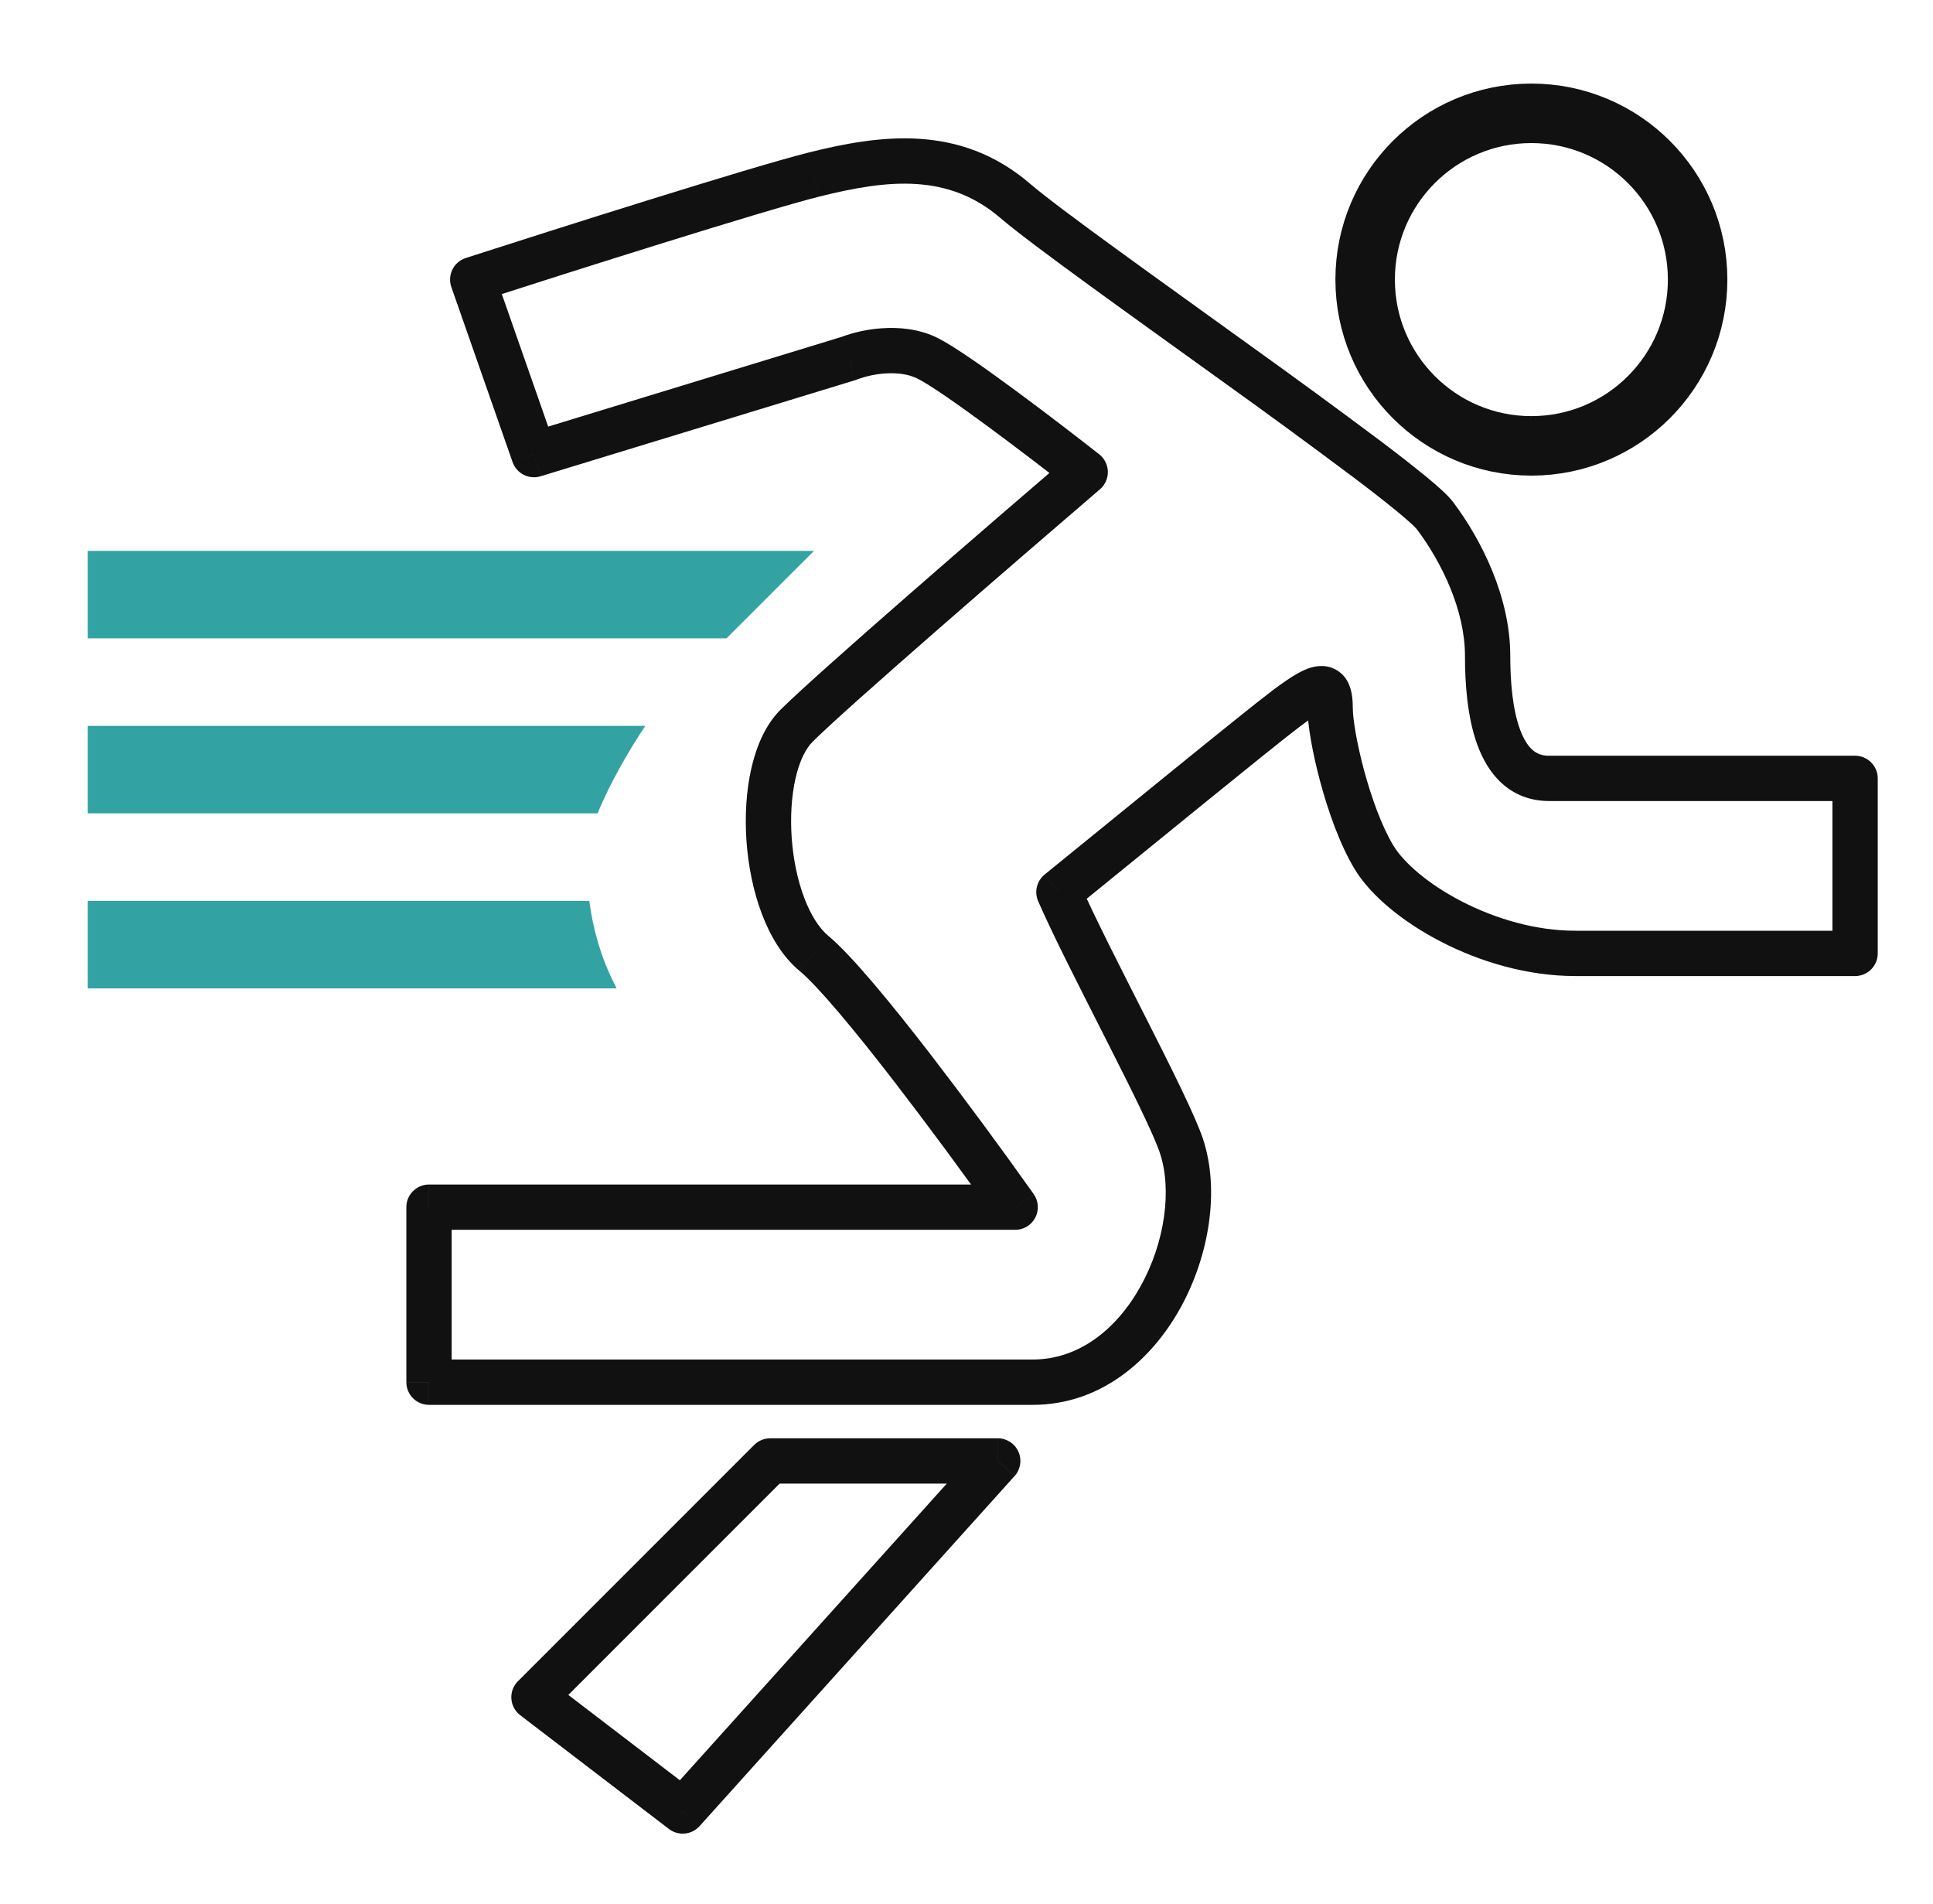 <svg width="65" height="64" viewBox="0 0 65 64" fill="none" xmlns="http://www.w3.org/2000/svg">
    <path opacity="0.8" fill-rule="evenodd" clip-rule="evenodd" d="M21.7 24.404H2.952V27.345H20.096C20.504 26.337 21.168 25.193 21.7 24.404ZM19.816 30.287H2.952V33.23H20.735C20.315 32.427 19.973 31.475 19.816 30.287ZM27.372 18.52H2.952V21.461H24.43L27.372 18.52Z" fill="#008B8B"/>
    <path d="M51.495 14.99C54.582 14.99 57.085 12.487 57.085 9.4C57.085 6.312 54.582 3.81 51.495 3.81C48.407 3.81 45.905 6.312 45.905 9.4C45.905 12.487 48.407 14.99 51.495 14.99Z" stroke="#111111" stroke-width="2"/>
    <path d="M17.956 15.284L17.236 15.535C17.302 15.721 17.436 15.874 17.611 15.963C17.787 16.052 17.99 16.07 18.178 16.012L17.956 15.284ZM15.896 9.4L15.662 8.674C15.566 8.706 15.476 8.756 15.399 8.822C15.322 8.888 15.259 8.969 15.214 9.06C15.169 9.152 15.142 9.251 15.136 9.352C15.13 9.454 15.143 9.555 15.177 9.651L15.896 9.4ZM27.371 5.869L27.186 5.13L27.371 5.869ZM62.38 26.169H63.142C63.142 25.967 63.062 25.773 62.919 25.631C62.776 25.488 62.582 25.407 62.38 25.407V26.169ZM62.38 32.053V32.815C62.582 32.815 62.776 32.735 62.919 32.592C63.062 32.449 63.142 32.255 63.142 32.053H62.38ZM43.257 23.816L42.8 23.206L43.257 23.816ZM35.608 29.994L35.128 29.402C34.999 29.507 34.907 29.651 34.868 29.813C34.828 29.974 34.843 30.145 34.909 30.297L35.608 29.994H35.608ZM39.727 38.526L39.003 38.767L39.727 38.526ZM14.426 46.469H13.664C13.664 46.671 13.744 46.864 13.887 47.007C14.03 47.15 14.224 47.231 14.426 47.231V46.469ZM14.426 40.585V39.823C14.224 39.823 14.03 39.904 13.887 40.047C13.744 40.189 13.664 40.383 13.664 40.585H14.426ZM34.136 40.585V41.347C34.276 41.347 34.413 41.309 34.533 41.236C34.652 41.164 34.749 41.06 34.814 40.935C34.878 40.811 34.907 40.672 34.897 40.532C34.888 40.393 34.84 40.259 34.759 40.145L34.137 40.585H34.136ZM27.371 32.053L26.884 32.639L27.371 32.053ZM36.491 15.872L36.987 16.451C37.072 16.378 37.141 16.287 37.187 16.184C37.233 16.081 37.255 15.969 37.253 15.856C37.251 15.744 37.223 15.633 37.173 15.532C37.123 15.431 37.051 15.343 36.962 15.273L36.491 15.872ZM28.548 12.047L28.77 12.777C28.791 12.77 28.811 12.763 28.831 12.755L28.548 12.047ZM25.9 49.117V48.355C25.698 48.355 25.504 48.435 25.361 48.578L25.9 49.117ZM33.55 49.117L34.116 49.627C34.215 49.517 34.279 49.382 34.303 49.236C34.326 49.09 34.306 48.941 34.246 48.807C34.186 48.672 34.089 48.557 33.965 48.477C33.841 48.397 33.697 48.354 33.55 48.354V49.116V49.117ZM22.958 60.884L22.494 61.49C22.646 61.606 22.837 61.661 23.028 61.643C23.218 61.626 23.396 61.537 23.524 61.394L22.958 60.885L22.958 60.884ZM17.956 57.059L17.417 56.52C17.34 56.597 17.281 56.69 17.242 56.791C17.204 56.893 17.188 57.002 17.195 57.11C17.203 57.218 17.233 57.324 17.284 57.42C17.336 57.515 17.407 57.599 17.493 57.665L17.956 57.059ZM18.675 15.031L16.616 9.148L15.177 9.65L17.236 15.535L18.675 15.032V15.031ZM16.13 10.124C19.185 9.139 25.704 7.071 27.555 6.608L27.186 5.13C25.272 5.608 18.689 7.698 15.662 8.674L16.13 10.124ZM27.555 6.608C29.884 6.025 31.89 5.829 33.641 7.33L34.633 6.173C32.265 4.143 29.564 4.535 27.186 5.129L27.555 6.607V6.608ZM33.641 7.33C34.703 8.24 38.058 10.625 41.194 12.885C42.644 13.924 44.082 14.978 45.51 16.047C46.014 16.425 46.51 16.812 46.998 17.209C47.188 17.367 47.343 17.5 47.46 17.608C47.524 17.668 47.586 17.73 47.646 17.795C47.647 17.797 47.648 17.798 47.65 17.8L48.868 16.885C48.693 16.652 48.347 16.347 47.968 16.034C47.463 15.623 46.95 15.222 46.429 14.831C44.992 13.756 43.544 12.695 42.084 11.65C38.894 9.349 35.63 7.028 34.633 6.173L33.641 7.33ZM47.649 17.8C48.479 18.907 49.262 20.514 49.262 22.05H50.785C50.785 20.056 49.803 18.131 48.868 16.885L47.649 17.8ZM49.262 22.05C49.262 22.953 49.334 24.092 49.675 25.032C49.848 25.506 50.107 25.98 50.507 26.339C50.923 26.714 51.454 26.93 52.083 26.93V25.407C51.829 25.407 51.662 25.329 51.527 25.207C51.374 25.07 51.23 24.845 51.108 24.511C50.861 23.832 50.785 22.912 50.785 22.05H49.262ZM52.083 26.93H62.381V25.407H52.083V26.93ZM61.618 26.169V32.053H63.142V26.169H61.618ZM62.38 31.291H52.966V32.815H62.38V31.291ZM52.966 31.291C51.64 31.291 50.288 30.89 49.16 30.309C48.012 29.718 47.193 28.991 46.852 28.424L45.546 29.209C46.088 30.112 47.181 31.003 48.462 31.663C49.759 32.332 51.349 32.814 52.966 32.814V31.29V31.291ZM46.852 28.424C46.464 27.777 46.119 26.826 45.868 25.896C45.616 24.958 45.49 24.153 45.49 23.815H43.966C43.966 24.359 44.135 25.32 44.397 26.293C44.662 27.276 45.052 28.384 45.546 29.209L46.852 28.424V28.424ZM45.49 23.815C45.49 23.583 45.475 23.285 45.367 23.026C45.294 22.837 45.166 22.676 44.999 22.562C44.833 22.449 44.635 22.389 44.434 22.391C44.11 22.391 43.812 22.539 43.605 22.657C43.371 22.791 43.101 22.98 42.8 23.205L43.714 24.424C44.002 24.209 44.21 24.066 44.362 23.98C44.407 23.952 44.455 23.929 44.504 23.909C44.529 23.899 44.5 23.915 44.434 23.915C44.335 23.913 44.238 23.884 44.154 23.831C44.071 23.777 44.003 23.701 43.96 23.611C43.947 23.581 43.952 23.576 43.957 23.619C43.964 23.684 43.967 23.75 43.966 23.815H45.49ZM42.801 23.205C41.844 23.922 37.171 27.747 35.128 29.401L36.088 30.585C38.164 28.904 42.788 25.119 43.714 24.424L42.8 23.205H42.801ZM34.909 30.297C35.412 31.451 36.337 33.259 37.179 34.92C38.043 36.626 38.792 38.127 39.004 38.766L40.45 38.283C40.191 37.509 39.371 35.874 38.539 34.231C37.683 32.543 36.786 30.79 36.306 29.689L34.909 30.297V30.297ZM39.004 38.766C39.411 39.987 39.18 41.75 38.361 43.231C37.549 44.701 36.268 45.707 34.725 45.707V47.231C37.008 47.231 38.718 45.736 39.695 43.969C40.666 42.213 41.023 40.005 40.45 38.283L39.004 38.766ZM34.725 45.707H14.427V47.231H34.725V45.707ZM15.188 46.469V40.584H13.664V46.468H15.188V46.469ZM14.426 41.346H34.136V39.823H14.427V41.346H14.426ZM34.759 40.144C33.624 38.544 32.458 36.966 31.262 35.411C29.97 33.74 28.642 32.12 27.858 31.467L26.883 32.638C27.511 33.161 28.732 34.63 30.055 36.343C31.238 37.881 32.392 39.442 33.515 41.025L34.759 40.144ZM27.858 31.467C27.553 31.214 27.266 30.776 27.04 30.175C26.817 29.583 26.674 28.884 26.622 28.174C26.572 27.462 26.616 26.767 26.748 26.18C26.884 25.58 27.096 25.167 27.321 24.942L26.243 23.864C25.733 24.375 25.43 25.102 25.262 25.844C25.091 26.601 25.043 27.448 25.102 28.282C25.162 29.116 25.331 29.962 25.614 30.712C25.893 31.454 26.304 32.156 26.882 32.638L27.858 31.467H27.858ZM27.32 24.942C28.471 23.791 34.225 18.818 36.987 16.45L35.995 15.293C33.265 17.632 27.447 22.661 26.243 23.864L27.32 24.942ZM36.962 15.273C36.27 14.729 35.176 13.886 34.133 13.118C33.117 12.369 32.078 11.637 31.535 11.365L30.854 12.729C31.253 12.928 32.176 13.568 33.229 14.345C34.256 15.101 35.338 15.935 36.02 16.47L36.962 15.273ZM31.536 11.365C30.9 11.048 30.21 10.997 29.648 11.037C29.174 11.069 28.708 11.171 28.264 11.339L28.83 12.754C29.128 12.645 29.44 12.578 29.756 12.556C30.16 12.528 30.549 12.575 30.854 12.729L31.536 11.365V11.365ZM28.325 11.318L17.733 14.556L18.179 16.012L28.77 12.777L28.325 11.319V11.318ZM25.899 49.878H33.549V48.354H25.899V49.878ZM32.982 48.606L22.392 60.374L23.524 61.394L34.114 49.627L32.982 48.607V48.606ZM23.42 60.279L18.419 56.454L17.493 57.665L22.494 61.49L23.42 60.279ZM18.495 57.599L26.439 49.656L25.361 48.578L17.418 56.521L18.495 57.6V57.599Z" fill="#111111"/>
</svg>
